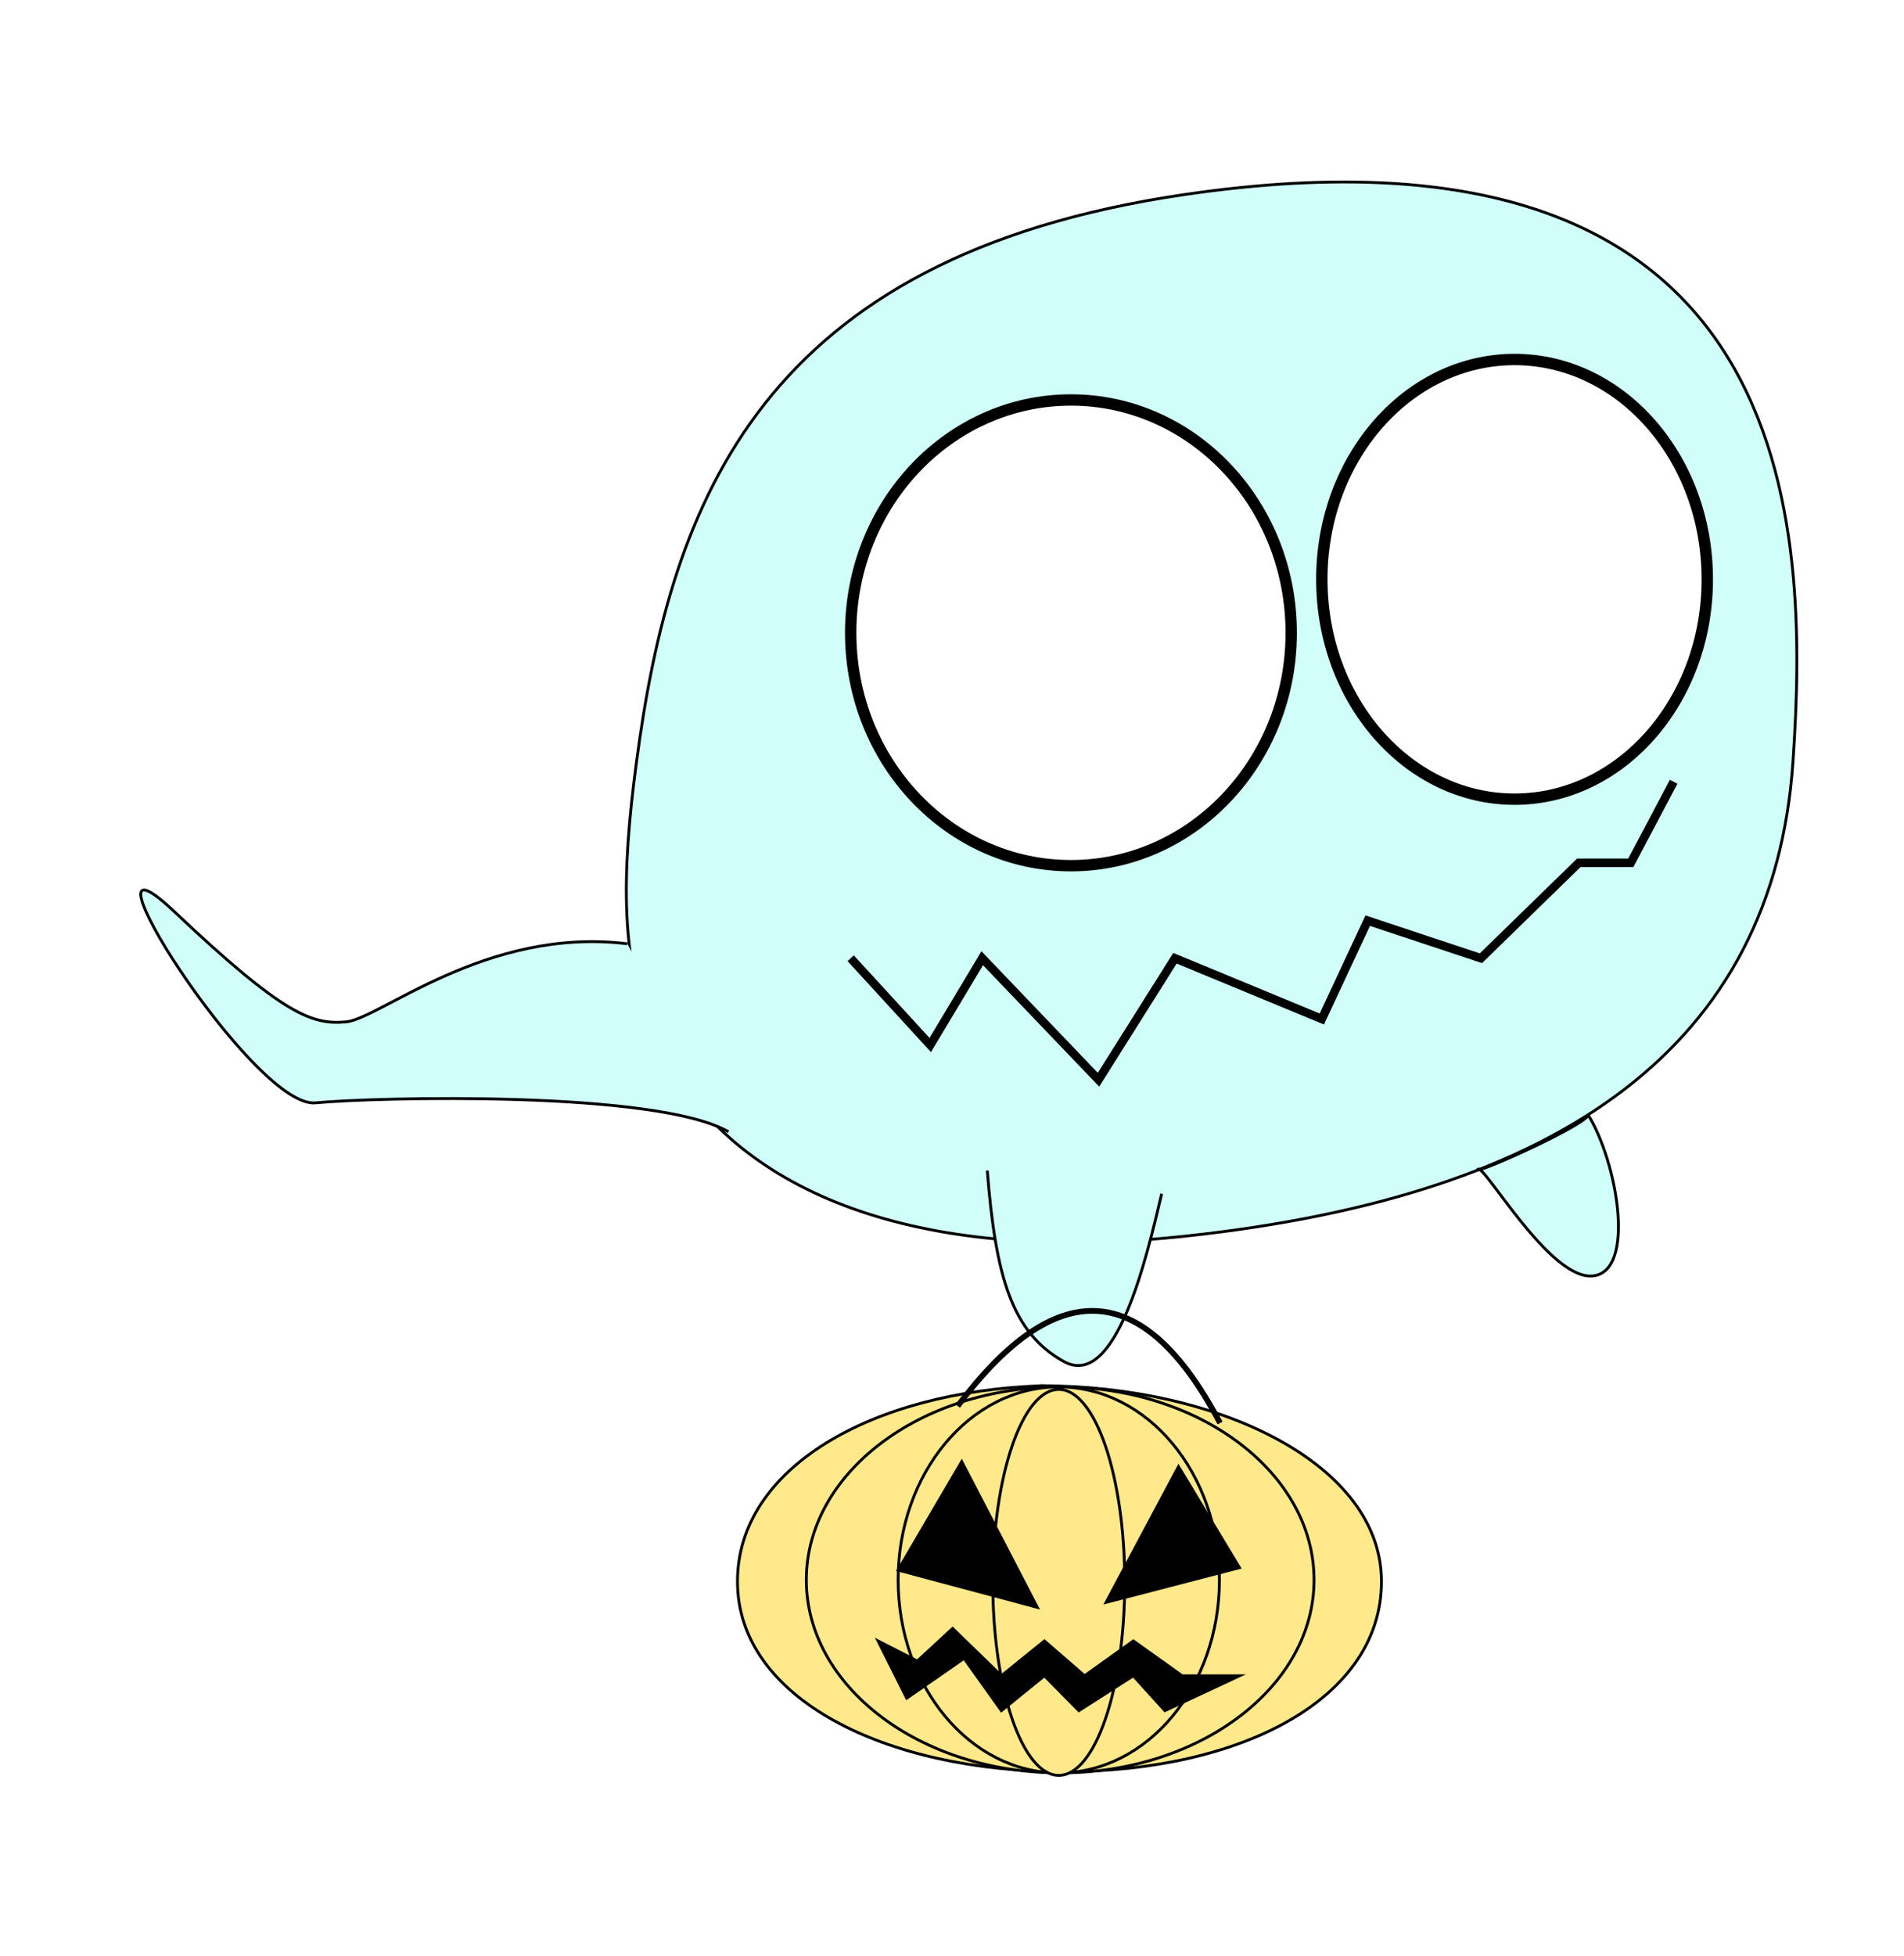 <svg id="Lag_1" data-name="Lag 1" xmlns="http://www.w3.org/2000/svg" xmlns:xlink="http://www.w3.org/1999/xlink" width="670" height="688" viewBox="0 0 670 688"><defs><style>.cls-1{filter:url(#AI_Skygge_1);}.cls-2,.cls-4{fill:#fff;}.cls-2,.cls-3,.cls-4,.cls-5,.cls-6,.cls-7,.cls-8{stroke:#000;stroke-miterlimit:10;}.cls-3{fill:#cffff8;}.cls-4{stroke-width:4px;}.cls-5,.cls-8{fill:none;}.cls-5{stroke-width:3px;}.cls-6{fill:#ffe98a;}.cls-8{stroke-width:2px;}</style><filter id="AI_Skygge_1" name="AI_Skygge_1"><feGaussianBlur result="blur" stdDeviation="2" in="SourceAlpha"/><feOffset result="offsetBlurredAlpha" dx="4" dy="4" in="blur"/><feMerge><feMergeNode in="offsetBlurredAlpha"/><feMergeNode in="SourceGraphic"/></feMerge></filter></defs><title>karakter</title><g class="cls-1"><path class="cls-2" d="M370.71,233.44m-.42,0,.32-19.95"/><path class="cls-3" d="M626.93,263.85c-6.78,99.87-81.08,152.53-213.16,166.85-87.51,9.48-151.51-10.79-181.24-58.3q-2.59-4.14-4.82-8.49c-14.12-27.61-12.89-61.07-7.72-100.06,12.11-91.34,43.76-177.49,192.7-199.4C631.35,32.28,632.46,182.39,626.93,263.85Z"/><path class="cls-3" d="M216.76,327.94c-49.53-6.1-87.2,26.46-99,27.47s-21.53-2-60.29-38.66S84.89,386,107,383.9c20.8-2,120-4.49,145.33,10.17"/><path class="cls-3" d="M516,407.3c1.91-2.66,25.17,39,40.5,37.47s8.62-40.26-1.74-56.8C556.14,390.75,514.41,409.58,516,407.3Z"/><ellipse class="cls-4" cx="372.86" cy="218.58" rx="77.51" ry="81.9"/><ellipse class="cls-4" cx="528.96" cy="199.76" rx="67.82" ry="77.32"/><polyline class="cls-5" points="295.35 333.03 323.34 363.55 341.64 333.03 382.55 375.76 409.46 333.03 461.14 354.4 477.29 319.81 517.12 333.03 551.57 299.46 569.87 299.46 584.94 270.97"/><path class="cls-6" d="M482.13,552.23c0,41.23-49.26,66.89-111.84,66.89s-114.78-25.66-114.78-66.89c0-39.9,47.15-66.77,106.94-68.83,2-.07-2,0,0,0C425,483.4,482.13,511,482.13,552.23Z"/><ellipse class="cls-6" cx="369.07" cy="551.68" rx="89.33" ry="67.88"/><ellipse class="cls-6" cx="368.57" cy="551.68" rx="56.53" ry="67.88"/><ellipse class="cls-6" cx="368.57" cy="552.56" rx="23.22" ry="67.88"/><polygon class="cls-7" points="312.04 548.24 334.42 510.08 361 561.32 312.04 548.24"/><polygon class="cls-7" points="432.16 547.38 410.71 511.83 385.23 559.57 432.16 547.38"/><polygon class="cls-7" points="304.98 573.14 315.07 593.28 335.26 579.27 348.38 597.66 363.52 585.4 375.64 597.66 394.81 585.4 405.92 597.66 432.16 585.4 411.98 585.4 394.81 573.14 377.65 585.4 363.52 573.14 348.38 585.4 331.22 568.76 318.8 580.22 304.98 573.14"/><path class="cls-3" d="M343.41,407.71c2.93,37.2,8.61,57,26.92,67.15s29.11-36.3,34.45-59"/><path class="cls-8" d="M333,490.51c34-45.27,65-45.85,92.33,6"/></g></svg>
